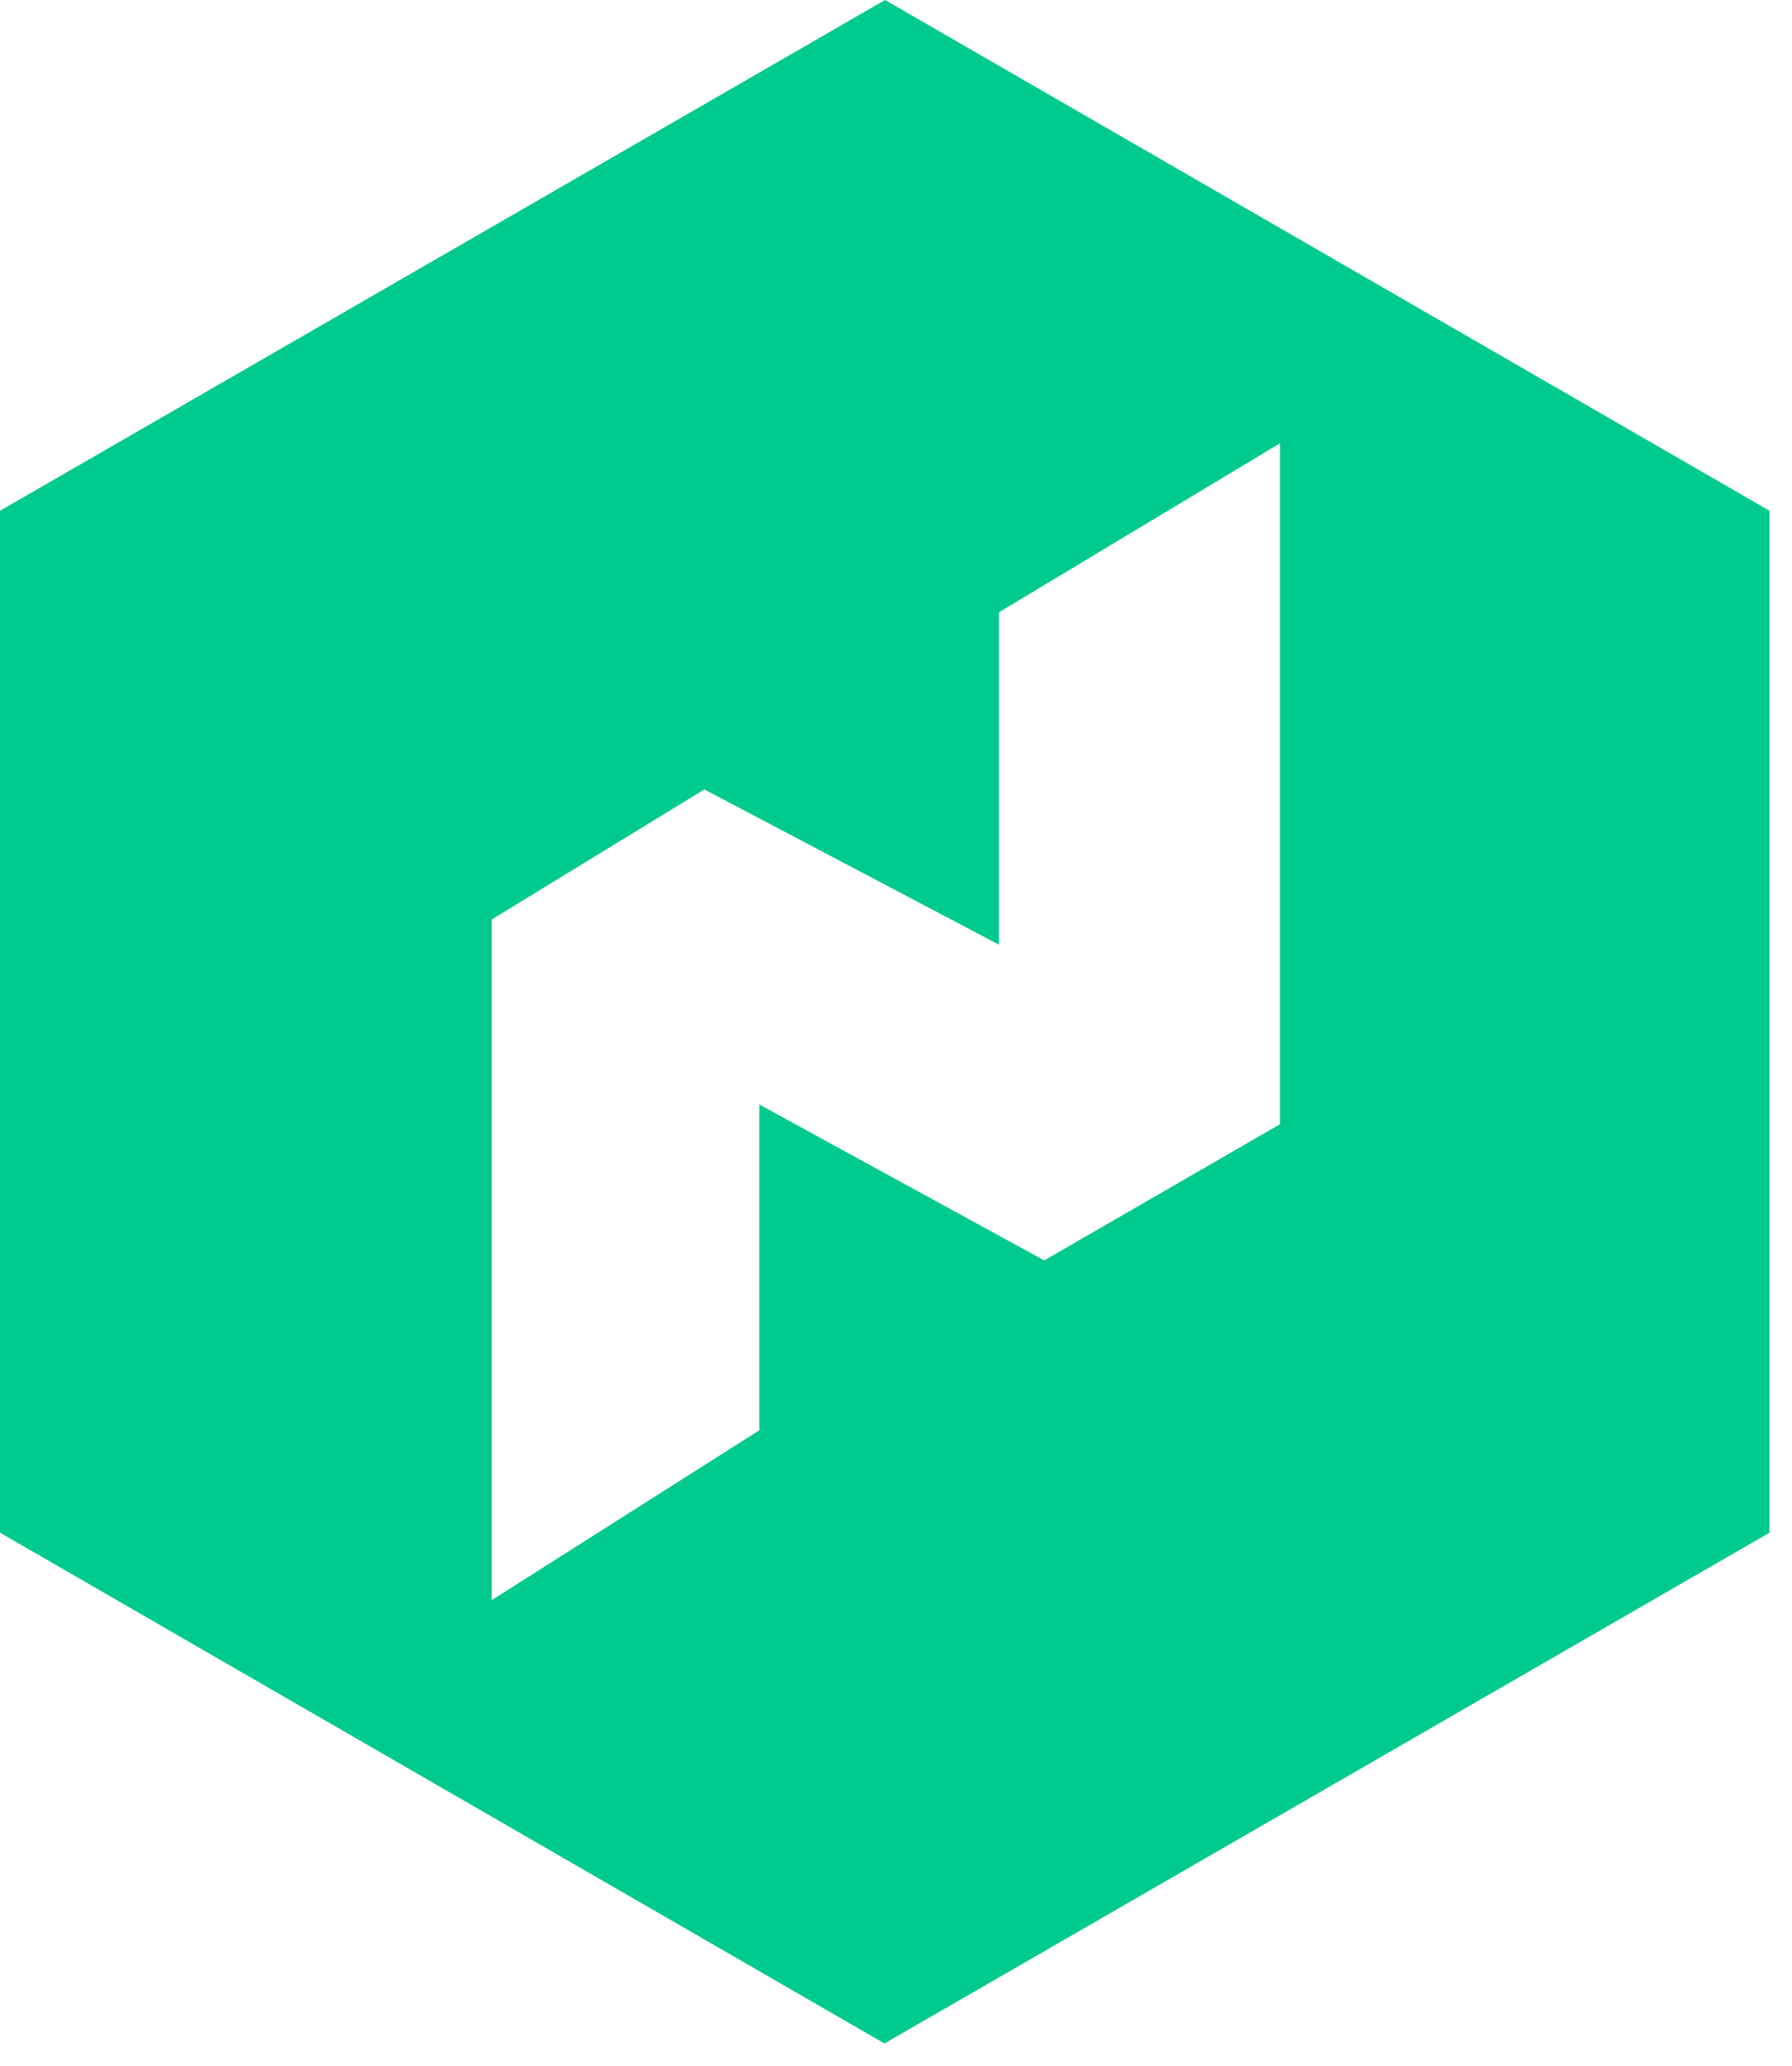 <svg width="59" height="68" viewBox="0 0 59 68" fill="none" xmlns="http://www.w3.org/2000/svg">
  <path d="M29.14 0L0 16.81V50.44L29.12 67.25L58.26 50.44V16.81L29.14 0ZM42.14 37L34.38 41.48L25 36.35V47.07L16.19 52.66V30.26L23.19 25.98L32.89 31.09V20.15L42.14 14.59V37Z" fill="#00CA8E"/>
</svg>